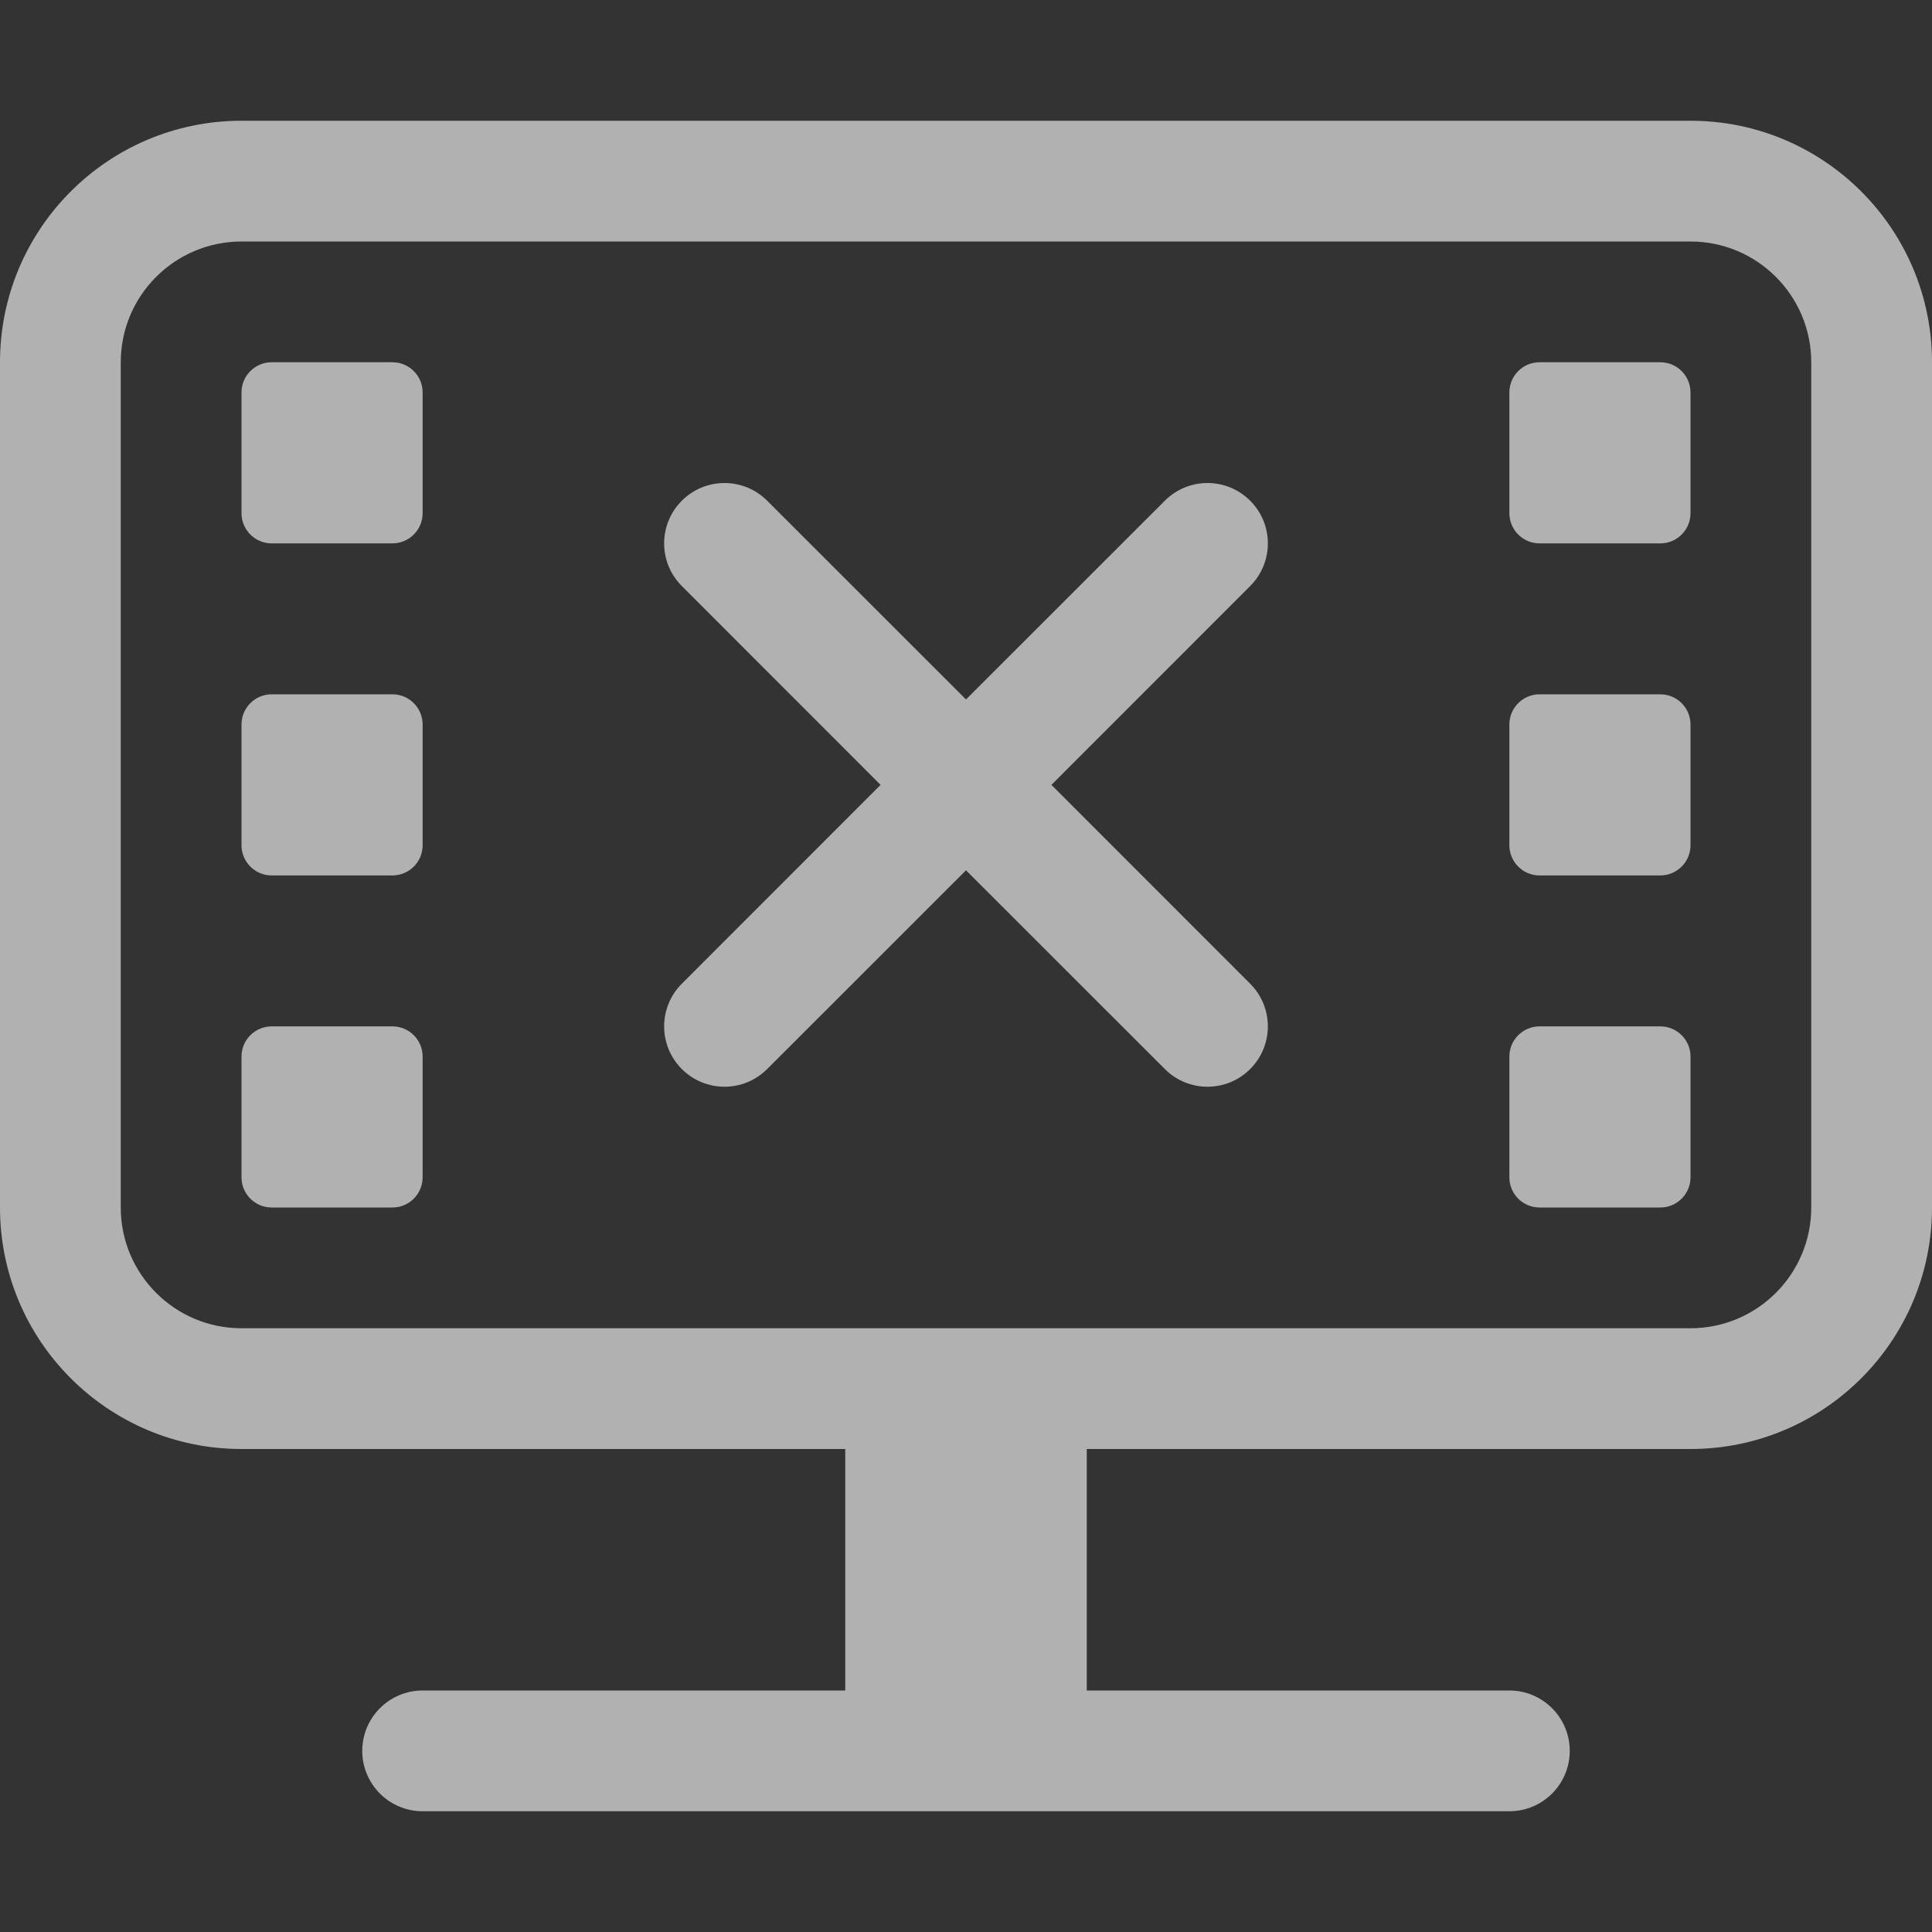 <svg width="24" height="24" viewBox="0 0 24 24" fill="none" xmlns="http://www.w3.org/2000/svg">
<rect x="0" y="0" width="24" height="24" fill="#333333" stroke="none"/>
<path d="M3.375 4.5C3.168 4.5 3 4.668 3 4.875V6.375C3 6.582 3.168 6.75 3.375 6.75H4.875C5.082 6.75 5.25 6.582 5.25 6.375V4.875C5.25 4.668 5.082 4.5 4.875 4.5H3.375Z" fill="white" fill-opacity="0.62"/>
<path d="M18.75 4.875C18.75 4.668 18.918 4.5 19.125 4.5H20.625C20.832 4.5 21 4.668 21 4.875V6.375C21 6.582 20.832 6.75 20.625 6.75H19.125C18.918 6.75 18.75 6.582 18.75 6.375V4.875Z" fill="white" fill-opacity="0.62"/>
<path d="M3.375 8.625C3.168 8.625 3 8.793 3 9V10.5C3 10.707 3.168 10.875 3.375 10.875H4.875C5.082 10.875 5.25 10.707 5.25 10.5V9C5.25 8.793 5.082 8.625 4.875 8.625H3.375Z" fill="white" fill-opacity="0.62"/>
<path d="M18.75 9C18.75 8.793 18.918 8.625 19.125 8.625H20.625C20.832 8.625 21 8.793 21 9V10.5C21 10.707 20.832 10.875 20.625 10.875H19.125C18.918 10.875 18.75 10.707 18.75 10.5V9Z" fill="white" fill-opacity="0.62"/>
<path d="M3.375 12.75C3.168 12.75 3 12.918 3 13.125V14.625C3 14.832 3.168 15 3.375 15H4.875C5.082 15 5.25 14.832 5.25 14.625V13.125C5.25 12.918 5.082 12.75 4.875 12.75H3.375Z" fill="white" fill-opacity="0.62"/>
<path d="M18.75 13.125C18.75 12.918 18.918 12.75 19.125 12.75H20.625C20.832 12.75 21 12.918 21 13.125V14.625C21 14.832 20.832 15 20.625 15H19.125C18.918 15 18.75 14.832 18.75 14.625V13.125Z" fill="white" fill-opacity="0.62"/>
<path d="M9.53 6.22C9.237 5.927 8.763 5.927 8.47 6.22C8.177 6.513 8.177 6.987 8.47 7.28L10.939 9.75L8.47 12.22C8.177 12.513 8.177 12.987 8.47 13.28C8.763 13.573 9.237 13.573 9.53 13.28L12 10.811L14.47 13.28C14.763 13.573 15.237 13.573 15.53 13.28C15.823 12.987 15.823 12.513 15.53 12.22L13.061 9.75L15.53 7.28C15.823 6.987 15.823 6.513 15.53 6.22C15.237 5.927 14.763 5.927 14.47 6.22L12 8.689L9.53 6.22Z" fill="white" fill-opacity="0.62"/>
<path fill-rule="evenodd" clip-rule="evenodd" d="M0 4.5C0 2.843 1.343 1.5 3 1.5H21C22.657 1.5 24 2.843 24 4.5V15C24 16.657 22.657 18 21 18H13.5V21H18.75C19.164 21 19.5 21.336 19.5 21.75C19.5 22.164 19.164 22.5 18.75 22.5H5.25C4.836 22.5 4.5 22.164 4.5 21.75C4.5 21.336 4.836 21 5.25 21H10.5V18H3C1.343 18 0 16.657 0 15V4.5ZM3 3H21C21.828 3 22.5 3.672 22.5 4.5V15C22.5 15.828 21.828 16.5 21 16.5H3C2.172 16.5 1.5 15.828 1.5 15V4.5C1.5 3.672 2.172 3 3 3Z" fill="white" fill-opacity="0.62"/>
<zoom style="press" value="|:#FFFFFFCC|:#FFFFFFCC|:#FFFFFFCC|:#FFFFFFCC|:#FFFFFFCC|:#FFFFFFCC|:#FFFFFFCC|:#FFFFFFCC"/>
</svg>
